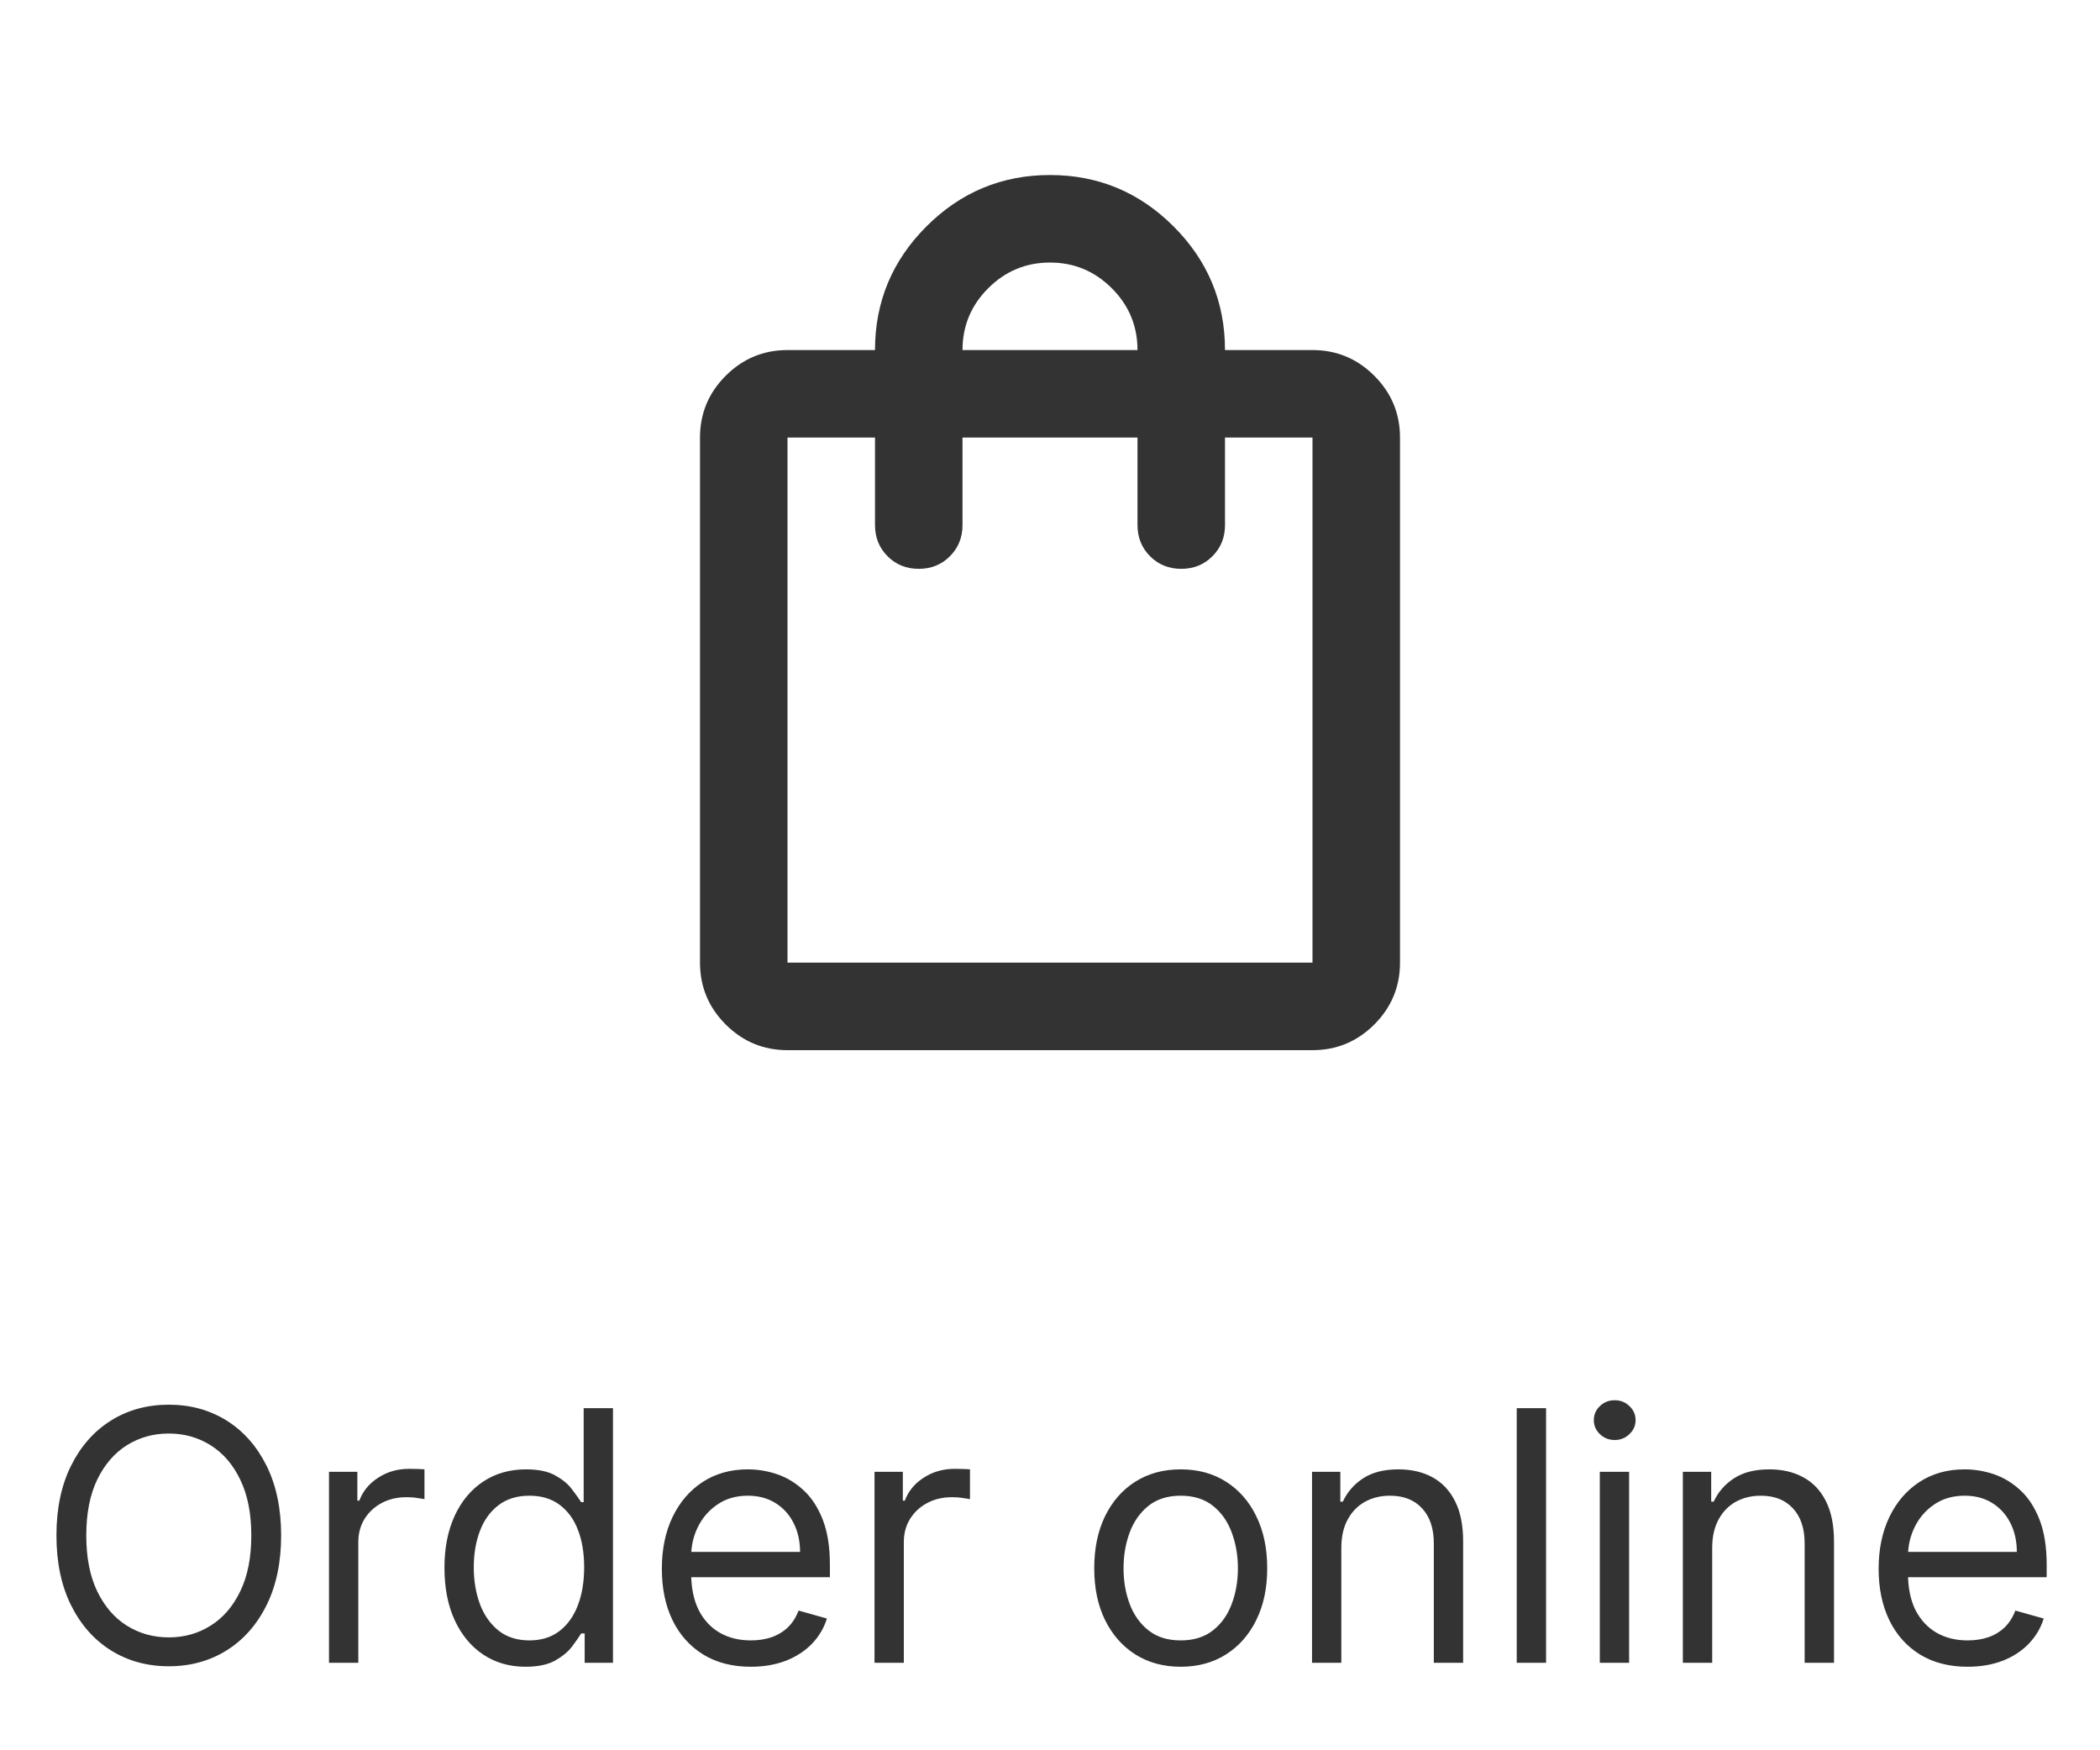 <svg width="48" height="40" viewBox="0 0 48 40" fill="none" xmlns="http://www.w3.org/2000/svg">
<path d="M18 24C17.45 24 16.979 23.804 16.587 23.413C16.196 23.021 16 22.55 16 22V10C16 9.45 16.196 8.979 16.587 8.588C16.979 8.196 17.45 8 18 8H20C20 6.9 20.392 5.958 21.175 5.175C21.958 4.392 22.9 4 24 4C25.1 4 26.042 4.392 26.825 5.175C27.608 5.958 28 6.9 28 8H30C30.55 8 31.021 8.196 31.413 8.588C31.804 8.979 32 9.45 32 10V22C32 22.55 31.804 23.021 31.413 23.413C31.021 23.804 30.55 24 30 24H18ZM18 22H30V10H28V12C28 12.283 27.904 12.521 27.712 12.713C27.521 12.904 27.283 13 27 13C26.717 13 26.479 12.904 26.288 12.713C26.096 12.521 26 12.283 26 12V10H22V12C22 12.283 21.904 12.521 21.712 12.713C21.521 12.904 21.283 13 21 13C20.717 13 20.479 12.904 20.288 12.713C20.096 12.521 20 12.283 20 12V10H18V22ZM22 8H26C26 7.45 25.804 6.979 25.413 6.588C25.021 6.196 24.55 6 24 6C23.45 6 22.979 6.196 22.587 6.588C22.196 6.979 22 7.45 22 8Z" fill="#333333"/>
<path d="M6.426 35.091C6.426 35.705 6.315 36.235 6.094 36.682C5.872 37.129 5.568 37.474 5.182 37.716C4.795 37.958 4.354 38.08 3.858 38.08C3.362 38.08 2.92 37.958 2.534 37.716C2.148 37.474 1.844 37.129 1.622 36.682C1.401 36.235 1.29 35.705 1.29 35.091C1.29 34.477 1.401 33.947 1.622 33.5C1.844 33.053 2.148 32.708 2.534 32.466C2.92 32.224 3.362 32.102 3.858 32.102C4.354 32.102 4.795 32.224 5.182 32.466C5.568 32.708 5.872 33.053 6.094 33.5C6.315 33.947 6.426 34.477 6.426 35.091ZM5.744 35.091C5.744 34.587 5.66 34.162 5.491 33.815C5.325 33.469 5.098 33.206 4.812 33.028C4.528 32.85 4.21 32.761 3.858 32.761C3.506 32.761 3.187 32.85 2.901 33.028C2.616 33.206 2.39 33.469 2.222 33.815C2.055 34.162 1.972 34.587 1.972 35.091C1.972 35.595 2.055 36.02 2.222 36.367C2.39 36.713 2.616 36.975 2.901 37.153C3.187 37.331 3.506 37.42 3.858 37.42C4.21 37.42 4.528 37.331 4.812 37.153C5.098 36.975 5.325 36.713 5.491 36.367C5.66 36.02 5.744 35.595 5.744 35.091ZM7.52 38V33.636H8.168V34.295H8.213C8.293 34.08 8.437 33.904 8.645 33.77C8.853 33.635 9.088 33.568 9.349 33.568C9.399 33.568 9.46 33.569 9.534 33.571C9.608 33.573 9.664 33.576 9.702 33.58V34.261C9.679 34.256 9.627 34.247 9.545 34.236C9.466 34.222 9.382 34.216 9.293 34.216C9.08 34.216 8.891 34.26 8.724 34.349C8.56 34.437 8.429 34.558 8.332 34.713C8.238 34.867 8.19 35.042 8.19 35.239V38H7.52ZM12.011 38.091C11.648 38.091 11.327 37.999 11.048 37.815C10.77 37.63 10.552 37.368 10.395 37.031C10.238 36.692 10.159 36.292 10.159 35.83C10.159 35.371 10.238 34.974 10.395 34.636C10.552 34.299 10.771 34.039 11.051 33.855C11.331 33.671 11.655 33.58 12.023 33.58C12.307 33.58 12.531 33.627 12.696 33.722C12.863 33.814 12.99 33.92 13.077 34.04C13.166 34.157 13.235 34.254 13.284 34.33H13.341V32.182H14.011V38H13.364V37.33H13.284C13.235 37.409 13.165 37.51 13.074 37.631C12.983 37.75 12.853 37.857 12.685 37.952C12.516 38.044 12.292 38.091 12.011 38.091ZM12.102 37.489C12.371 37.489 12.598 37.419 12.784 37.278C12.97 37.136 13.111 36.94 13.207 36.69C13.304 36.438 13.352 36.148 13.352 35.818C13.352 35.492 13.305 35.207 13.21 34.963C13.116 34.717 12.975 34.526 12.79 34.389C12.604 34.251 12.375 34.182 12.102 34.182C11.818 34.182 11.581 34.255 11.392 34.401C11.204 34.544 11.063 34.74 10.969 34.989C10.876 35.235 10.829 35.511 10.829 35.818C10.829 36.129 10.877 36.411 10.972 36.665C11.068 36.917 11.21 37.117 11.398 37.267C11.587 37.415 11.822 37.489 12.102 37.489ZM17.162 38.091C16.741 38.091 16.379 37.998 16.074 37.812C15.771 37.625 15.537 37.364 15.372 37.028C15.209 36.691 15.128 36.299 15.128 35.852C15.128 35.405 15.209 35.011 15.372 34.67C15.537 34.328 15.766 34.061 16.06 33.869C16.355 33.676 16.7 33.58 17.094 33.58C17.321 33.58 17.546 33.617 17.767 33.693C17.989 33.769 18.19 33.892 18.372 34.062C18.554 34.231 18.699 34.455 18.807 34.733C18.915 35.011 18.969 35.354 18.969 35.761V36.045H15.605V35.466H18.287C18.287 35.22 18.238 35 18.139 34.807C18.043 34.614 17.904 34.461 17.724 34.349C17.546 34.238 17.336 34.182 17.094 34.182C16.827 34.182 16.596 34.248 16.401 34.381C16.207 34.511 16.059 34.682 15.954 34.892C15.85 35.102 15.798 35.328 15.798 35.568V35.955C15.798 36.284 15.855 36.563 15.969 36.793C16.084 37.02 16.244 37.193 16.449 37.312C16.653 37.43 16.891 37.489 17.162 37.489C17.338 37.489 17.497 37.464 17.639 37.415C17.783 37.364 17.907 37.288 18.011 37.188C18.116 37.085 18.196 36.958 18.253 36.807L18.901 36.989C18.832 37.208 18.718 37.401 18.557 37.568C18.396 37.733 18.197 37.862 17.96 37.955C17.724 38.045 17.457 38.091 17.162 38.091ZM19.989 38V33.636H20.636V34.295H20.682C20.761 34.08 20.905 33.904 21.114 33.77C21.322 33.635 21.557 33.568 21.818 33.568C21.867 33.568 21.929 33.569 22.003 33.571C22.077 33.573 22.133 33.576 22.171 33.58V34.261C22.148 34.256 22.096 34.247 22.014 34.236C21.935 34.222 21.85 34.216 21.761 34.216C21.549 34.216 21.36 34.26 21.193 34.349C21.028 34.437 20.898 34.558 20.801 34.713C20.706 34.867 20.659 35.042 20.659 35.239V38H19.989ZM26.988 38.091C26.594 38.091 26.248 37.997 25.951 37.81C25.655 37.622 25.424 37.36 25.258 37.023C25.093 36.686 25.011 36.292 25.011 35.841C25.011 35.386 25.093 34.99 25.258 34.651C25.424 34.312 25.655 34.048 25.951 33.861C26.248 33.673 26.594 33.58 26.988 33.58C27.382 33.58 27.727 33.673 28.022 33.861C28.319 34.048 28.55 34.312 28.715 34.651C28.882 34.99 28.965 35.386 28.965 35.841C28.965 36.292 28.882 36.686 28.715 37.023C28.55 37.36 28.319 37.622 28.022 37.81C27.727 37.997 27.382 38.091 26.988 38.091ZM26.988 37.489C27.287 37.489 27.533 37.412 27.727 37.258C27.92 37.105 28.063 36.903 28.155 36.653C28.248 36.403 28.295 36.133 28.295 35.841C28.295 35.549 28.248 35.278 28.155 35.026C28.063 34.774 27.92 34.57 27.727 34.415C27.533 34.26 27.287 34.182 26.988 34.182C26.689 34.182 26.442 34.26 26.249 34.415C26.056 34.57 25.913 34.774 25.82 35.026C25.727 35.278 25.681 35.549 25.681 35.841C25.681 36.133 25.727 36.403 25.82 36.653C25.913 36.903 26.056 37.105 26.249 37.258C26.442 37.412 26.689 37.489 26.988 37.489ZM30.659 35.375V38H29.989V33.636H30.636V34.318H30.693C30.796 34.097 30.951 33.919 31.159 33.784C31.367 33.648 31.636 33.58 31.966 33.58C32.261 33.58 32.52 33.64 32.742 33.761C32.963 33.881 33.135 34.062 33.258 34.307C33.382 34.549 33.443 34.856 33.443 35.227V38H32.773V35.273C32.773 34.93 32.684 34.663 32.506 34.472C32.328 34.278 32.083 34.182 31.773 34.182C31.559 34.182 31.367 34.228 31.199 34.321C31.032 34.414 30.901 34.549 30.804 34.727C30.707 34.905 30.659 35.121 30.659 35.375ZM35.339 32.182V38H34.668V32.182H35.339ZM36.567 38V33.636H37.237V38H36.567ZM36.908 32.909C36.777 32.909 36.664 32.865 36.57 32.776C36.477 32.687 36.43 32.58 36.43 32.455C36.43 32.33 36.477 32.222 36.57 32.133C36.664 32.044 36.777 32 36.908 32C37.038 32 37.15 32.044 37.243 32.133C37.338 32.222 37.385 32.33 37.385 32.455C37.385 32.58 37.338 32.687 37.243 32.776C37.15 32.865 37.038 32.909 36.908 32.909ZM39.136 35.375V38H38.465V33.636H39.113V34.318H39.17C39.272 34.097 39.427 33.919 39.636 33.784C39.844 33.648 40.113 33.58 40.443 33.58C40.738 33.58 40.996 33.64 41.218 33.761C41.44 33.881 41.612 34.062 41.735 34.307C41.858 34.549 41.92 34.856 41.92 35.227V38H41.249V35.273C41.249 34.93 41.16 34.663 40.982 34.472C40.804 34.278 40.56 34.182 40.249 34.182C40.035 34.182 39.844 34.228 39.675 34.321C39.509 34.414 39.377 34.549 39.281 34.727C39.184 34.905 39.136 35.121 39.136 35.375ZM44.974 38.091C44.554 38.091 44.191 37.998 43.886 37.812C43.583 37.625 43.349 37.364 43.185 37.028C43.022 36.691 42.94 36.299 42.94 35.852C42.94 35.405 43.022 35.011 43.185 34.67C43.349 34.328 43.579 34.061 43.872 33.869C44.168 33.676 44.512 33.58 44.906 33.58C45.133 33.58 45.358 33.617 45.58 33.693C45.801 33.769 46.003 33.892 46.185 34.062C46.367 34.231 46.511 34.455 46.619 34.733C46.727 35.011 46.781 35.354 46.781 35.761V36.045H43.418V35.466H46.099C46.099 35.22 46.05 35 45.952 34.807C45.855 34.614 45.717 34.461 45.537 34.349C45.359 34.238 45.149 34.182 44.906 34.182C44.639 34.182 44.408 34.248 44.213 34.381C44.02 34.511 43.871 34.682 43.767 34.892C43.663 35.102 43.611 35.328 43.611 35.568V35.955C43.611 36.284 43.668 36.563 43.781 36.793C43.897 37.02 44.057 37.193 44.261 37.312C44.466 37.43 44.704 37.489 44.974 37.489C45.151 37.489 45.31 37.464 45.452 37.415C45.596 37.364 45.72 37.288 45.824 37.188C45.928 37.085 46.008 36.958 46.065 36.807L46.713 36.989C46.645 37.208 46.53 37.401 46.369 37.568C46.208 37.733 46.01 37.862 45.773 37.955C45.536 38.045 45.27 38.091 44.974 38.091Z" fill="#333333"/>
</svg>
